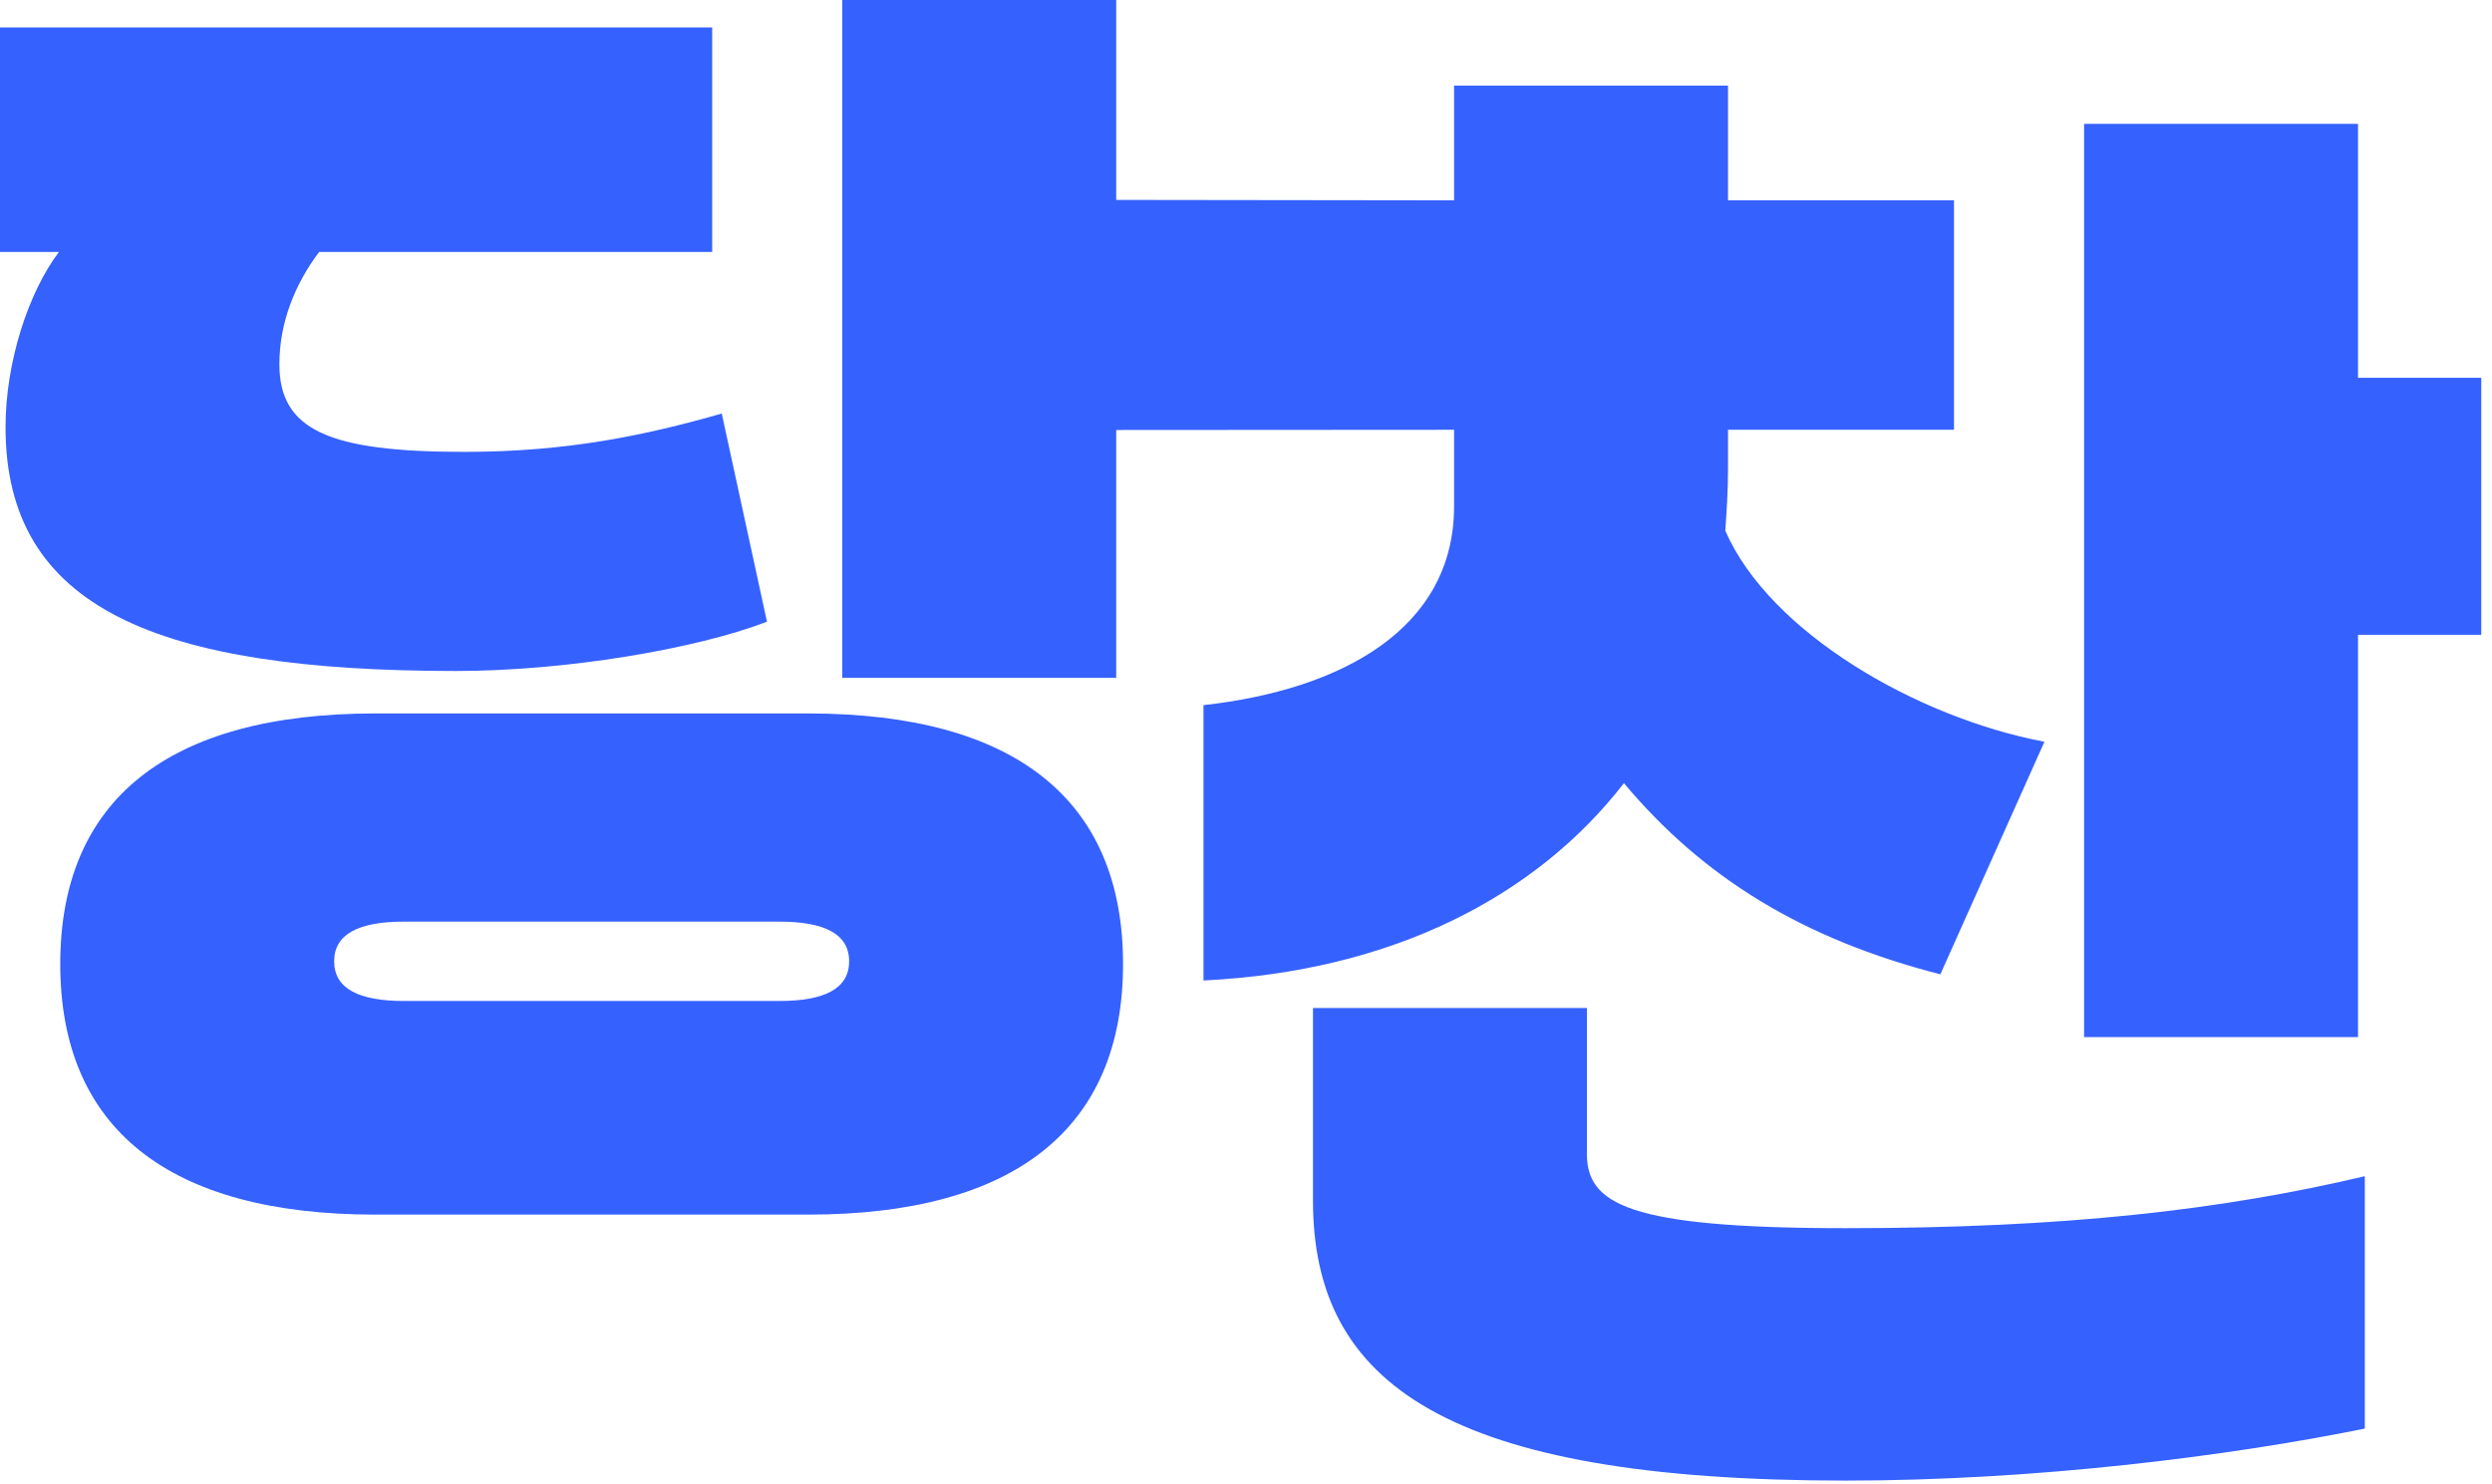 <svg width="94" height="56" viewBox="0 0 94 56" fill="none" xmlns="http://www.w3.org/2000/svg">
<path d="M28.931 23.455L27.225 15.602C24.332 16.428 21.388 17.048 17.513 17.048C12.4 17.048 10.539 16.222 10.539 13.743C10.539 12.194 11.106 10.747 12.038 9.506H26.864V1.035H0V9.506H2.223C1.085 11.006 0.209 13.64 0.209 16.119C0.209 22.938 5.892 25.314 17.204 25.314C21.338 25.314 26.246 24.488 28.931 23.455Z" fill="#3561FF"/>
<path d="M30.48 26.916H14.155C6.354 26.916 2.273 30.171 2.273 36.37C2.273 42.568 6.354 45.823 14.155 45.823H30.48C38.281 45.823 42.362 42.568 42.362 36.37C42.362 30.171 38.281 26.916 30.48 26.916ZM29.395 37.764H15.24C13.535 37.764 12.605 37.299 12.605 36.267C12.605 35.235 13.535 34.77 15.24 34.77H29.395C31.101 34.77 32.03 35.235 32.03 36.267C32.03 37.299 31.101 37.764 29.395 37.764Z" fill="#3561FF"/>
<path d="M59.86 43.511V38.028H49.527V45.298C49.527 52.222 54.59 55.858 69.622 55.858C76.802 55.858 84.086 54.934 89.202 53.896V44.374C83.83 45.644 77.887 46.335 69.622 46.335C61.356 46.335 59.857 45.411 59.857 43.508L59.86 43.511Z" fill="#3561FF"/>
<path d="M88.946 14.253V4.673H78.613V39.126H88.946V23.949H93.595V14.253H88.946Z" fill="#3561FF"/>
<path d="M45.396 26.602V36.99C52.526 36.644 57.948 33.817 61.256 29.546C64.252 33.123 68.025 35.433 73.191 36.758L77.117 27.985C72.259 27.061 66.734 23.83 65.079 20.021C65.131 19.271 65.182 18.521 65.182 17.714V16.214H73.706V7.558H65.182V3.229H54.849V7.558C50.602 7.553 46.351 7.547 42.104 7.542V0H31.771V25.573H42.104V16.222C46.351 16.222 50.602 16.217 54.849 16.214V19.1C54.849 23.717 50.612 26.024 45.396 26.602Z" fill="#3561FF"/>
</svg>
